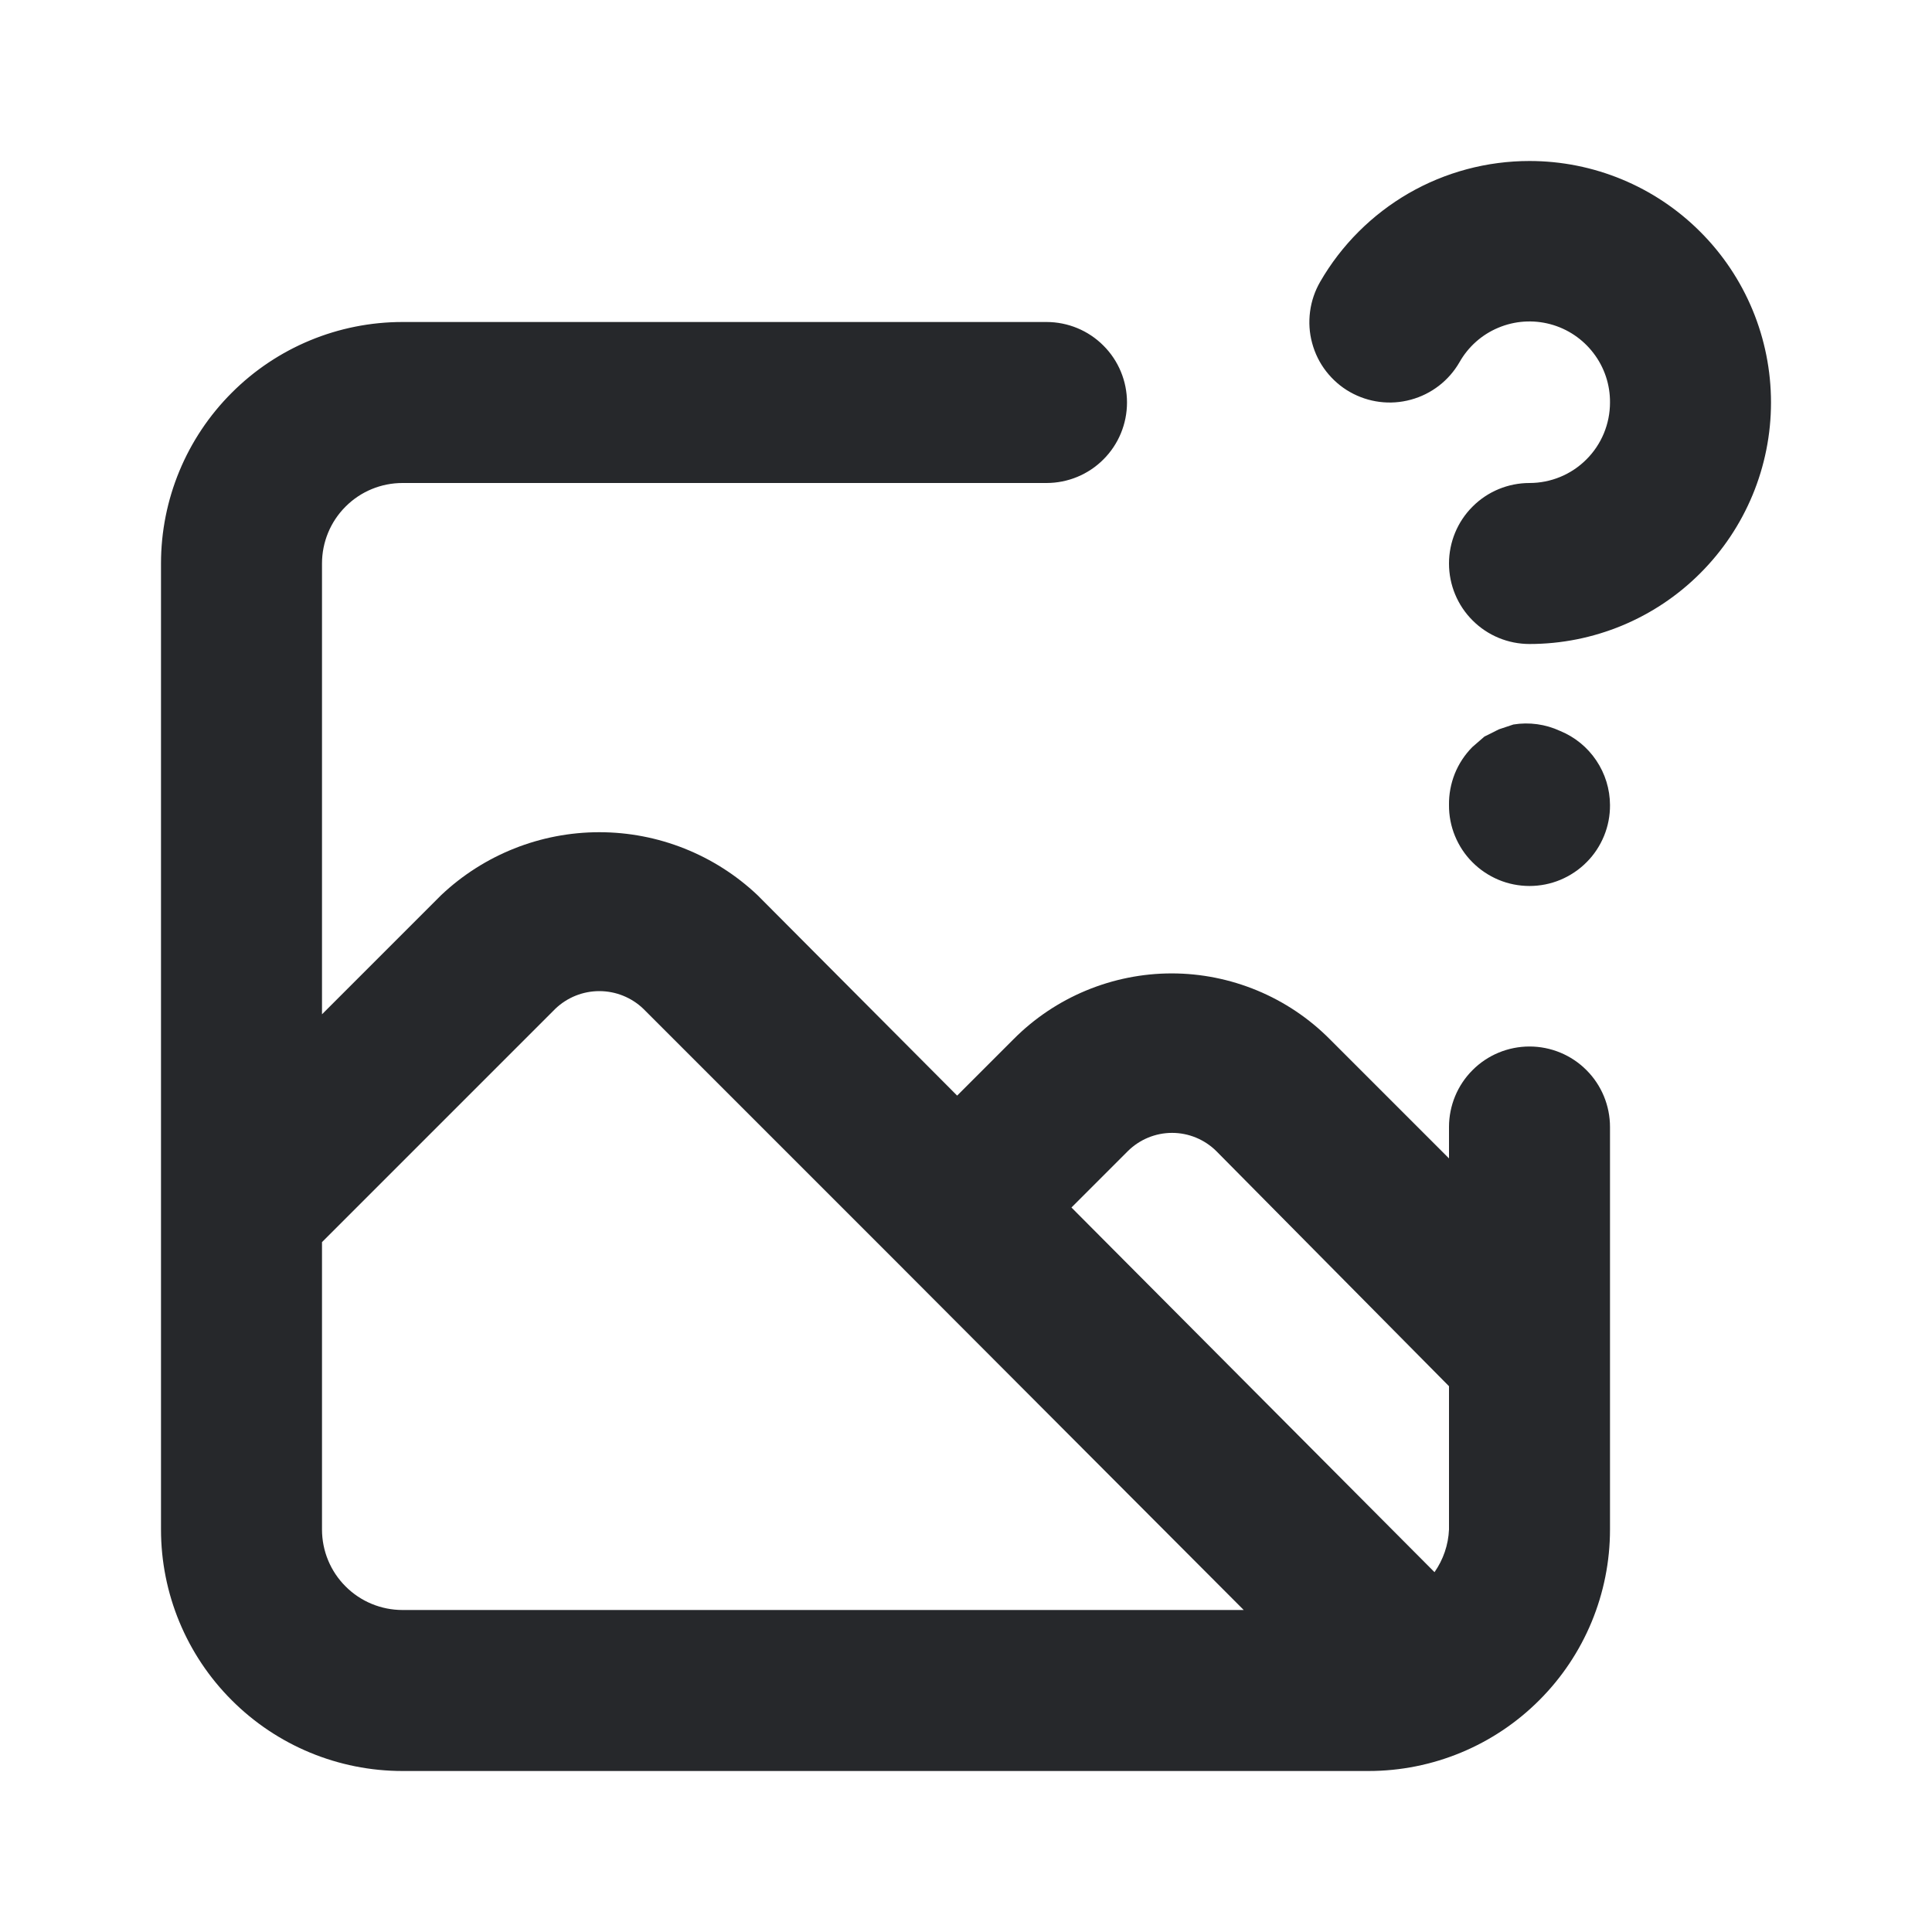 <svg width="24" height="24" viewBox="0 0 24 24" fill="none" xmlns="http://www.w3.org/2000/svg">
<path d="M19 13C18.735 13 18.48 13.105 18.293 13.293C18.105 13.48 18 13.735 18 14V14.39L16.52 12.91C16.263 12.651 15.956 12.445 15.619 12.305C15.282 12.165 14.92 12.092 14.555 12.092C14.19 12.092 13.828 12.165 13.491 12.305C13.154 12.445 12.847 12.651 12.59 12.91L11.89 13.61L9.41 11.12C8.879 10.618 8.176 10.338 7.445 10.338C6.714 10.338 6.011 10.618 5.48 11.12L4 12.6V7C4 6.735 4.105 6.48 4.293 6.293C4.48 6.105 4.735 6 5 6H13C13.265 6 13.52 5.895 13.707 5.707C13.895 5.52 14 5.265 14 5C14 4.735 13.895 4.48 13.707 4.293C13.52 4.105 13.265 4 13 4H5C4.204 4 3.441 4.316 2.879 4.879C2.316 5.441 2 6.204 2 7V19C2 19.796 2.316 20.559 2.879 21.121C3.441 21.684 4.204 22 5 22H17C17.796 22 18.559 21.684 19.121 21.121C19.684 20.559 20 19.796 20 19V14C20 13.735 19.895 13.48 19.707 13.293C19.52 13.105 19.265 13 19 13ZM5 20C4.735 20 4.48 19.895 4.293 19.707C4.105 19.52 4 19.265 4 19V15.43L6.9 12.53C7.047 12.39 7.242 12.312 7.445 12.312C7.648 12.312 7.843 12.39 7.99 12.53L11.16 15.7L15.45 20H5ZM18 19C17.992 19.19 17.929 19.374 17.82 19.53L13.31 15L14.01 14.3C14.156 14.155 14.354 14.073 14.56 14.073C14.766 14.073 14.964 14.155 15.11 14.3L18 17.22V19ZM19 2C18.473 2 17.955 2.138 17.499 2.401C17.043 2.665 16.663 3.044 16.4 3.5C16.334 3.614 16.291 3.74 16.274 3.871C16.257 4.002 16.265 4.135 16.3 4.262C16.334 4.389 16.393 4.509 16.474 4.613C16.555 4.717 16.655 4.805 16.77 4.87C17 5 17.271 5.035 17.526 4.965C17.781 4.896 17.998 4.729 18.13 4.5C18.239 4.307 18.409 4.156 18.613 4.071C18.818 3.985 19.044 3.97 19.258 4.027C19.472 4.084 19.661 4.211 19.795 4.387C19.93 4.563 20.002 4.779 20 5C20 5.265 19.895 5.52 19.707 5.707C19.52 5.895 19.265 6 19 6C18.735 6 18.48 6.105 18.293 6.293C18.105 6.48 18 6.735 18 7C18 7.265 18.105 7.52 18.293 7.707C18.48 7.895 18.735 8 19 8C19.796 8 20.559 7.684 21.121 7.121C21.684 6.559 22 5.796 22 5C22 4.204 21.684 3.441 21.121 2.879C20.559 2.316 19.796 2 19 2ZM19.38 9.08C19.199 8.996 18.997 8.968 18.8 9L18.62 9.06L18.44 9.15L18.29 9.28C18.196 9.375 18.122 9.487 18.072 9.611C18.023 9.734 17.998 9.867 18 10C17.999 10.132 18.024 10.262 18.074 10.384C18.124 10.506 18.197 10.617 18.29 10.71C18.383 10.804 18.494 10.878 18.615 10.929C18.737 10.98 18.868 11.006 19 11.006C19.132 11.006 19.263 10.98 19.385 10.929C19.506 10.878 19.617 10.804 19.71 10.71C19.803 10.617 19.876 10.506 19.926 10.384C19.976 10.262 20.001 10.132 20 10C19.999 9.803 19.94 9.61 19.829 9.446C19.719 9.282 19.563 9.155 19.38 9.08Z" fill="#26282B"/>
</svg>
